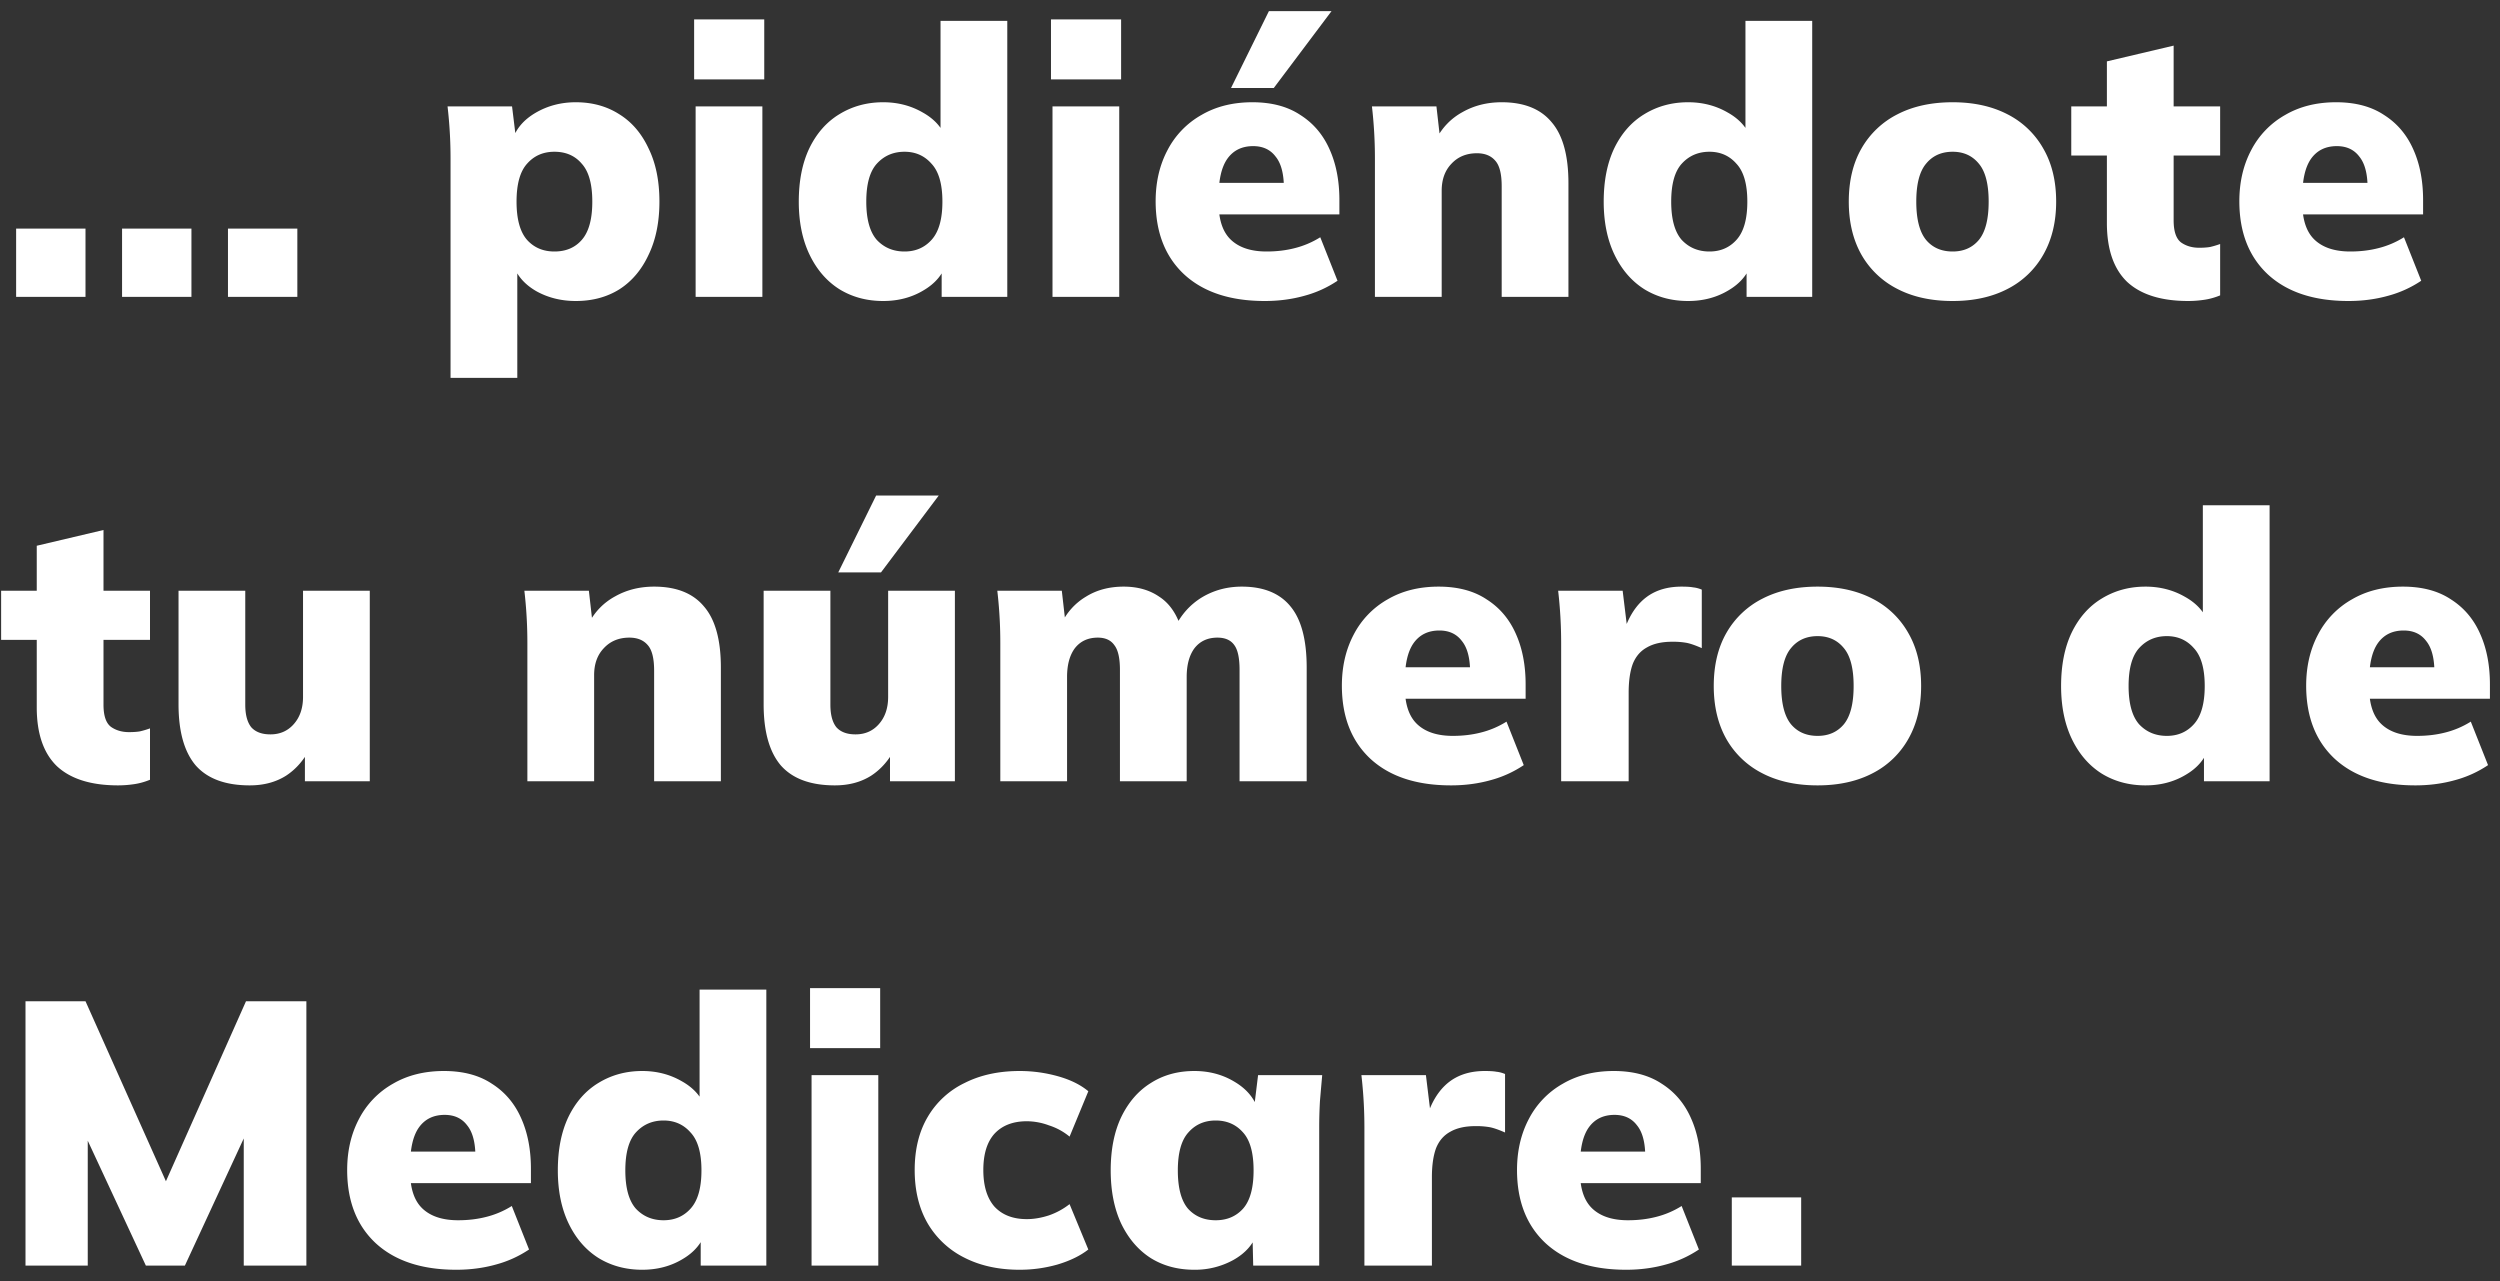 <svg width="160" height="82" viewBox="0 0 160 82" fill="none" xmlns="http://www.w3.org/2000/svg"><rect x="0" y="0" width="160" height="82" fill="#333333" stroke="none"/><path d="M1.032 19v-4.368h4.44V19h-4.44zm6.78 0v-4.368h4.44V19h-4.44zm6.778 0v-4.368h4.44V19h-4.44zm14.245 5.184V10.12a29.027 29.027 0 00-.192-3.312h4.128l.264 2.16h-.24c.224-.72.72-1.304 1.488-1.752.768-.448 1.624-.672 2.568-.672 1.056 0 1.984.256 2.784.768.8.496 1.424 1.224 1.872 2.184.464.944.696 2.08.696 3.408 0 1.312-.232 2.448-.696 3.408-.448.96-1.072 1.696-1.872 2.208-.8.496-1.728.744-2.784.744-.928 0-1.768-.208-2.52-.624-.752-.432-1.248-1-1.488-1.704h.264v7.248h-4.272zm6.648-8.088c.736 0 1.32-.248 1.752-.744.448-.512.672-1.328.672-2.448 0-1.12-.224-1.928-.672-2.424-.432-.512-1.016-.768-1.752-.768-.72 0-1.304.256-1.752.768-.448.496-.672 1.304-.672 2.424 0 1.12.224 1.936.672 2.448.448.496 1.032.744 1.752.744zM44.52 19V6.808h4.272V19H44.52zm-.096-13.92V1.24h4.488v3.84h-4.488zm12.098 14.184c-1.04 0-1.968-.248-2.784-.744-.816-.512-1.456-1.248-1.92-2.208-.464-.96-.696-2.096-.696-3.408 0-1.328.224-2.464.672-3.408.464-.96 1.104-1.688 1.92-2.184.832-.512 1.768-.768 2.808-.768.928 0 1.768.216 2.52.648.752.416 1.256.976 1.512 1.68h-.36V1.336h4.272V19h-4.2v-2.184h.312c-.224.736-.72 1.328-1.488 1.776-.752.448-1.608.672-2.568.672zm1.368-3.168c.704 0 1.28-.248 1.728-.744.464-.512.696-1.328.696-2.448 0-1.12-.232-1.928-.696-2.424-.448-.512-1.024-.768-1.728-.768-.72 0-1.312.256-1.776.768-.448.496-.672 1.304-.672 2.424 0 1.12.224 1.936.672 2.448.464.496 1.056.744 1.776.744zM67.36 19V6.808h4.271V19H67.36zm-.097-13.92V1.24h4.488v3.84h-4.488zm13.682 14.184c-2.208 0-3.928-.568-5.16-1.704-1.216-1.136-1.824-2.696-1.824-4.68 0-1.232.256-2.328.768-3.288a5.478 5.478 0 012.16-2.232c.928-.544 2.016-.816 3.264-.816 1.232 0 2.256.272 3.072.816.832.528 1.456 1.264 1.872 2.208.416.928.624 2.008.624 3.24v.912h-8.184v-2.016h5.04l-.408.336c0-.912-.176-1.584-.528-2.016-.336-.448-.816-.672-1.44-.672-.72 0-1.272.272-1.656.816-.368.528-.552 1.328-.552 2.4V13c0 1.072.264 1.856.792 2.352.528.496 1.288.744 2.28.744.64 0 1.24-.072 1.8-.216a5.646 5.646 0 001.632-.696l1.104 2.784a7.098 7.098 0 01-2.112.96c-.8.224-1.648.336-2.544.336zm-2.16-13.632L81.21.712h4.008l-3.696 4.92h-2.736zM87.995 19v-8.88a29.027 29.027 0 00-.191-3.312h4.128l.24 2.112h-.264c.4-.768.968-1.352 1.704-1.752.736-.416 1.568-.624 2.496-.624 1.424 0 2.488.424 3.192 1.272.72.832 1.08 2.136 1.08 3.912V19h-4.272v-7.08c0-.784-.136-1.328-.408-1.632-.272-.32-.664-.48-1.176-.48-.672 0-1.216.224-1.632.672-.416.432-.624 1.008-.624 1.728V19h-4.272zm20.042.264c-1.04 0-1.968-.248-2.784-.744-.816-.512-1.456-1.248-1.92-2.208-.464-.96-.696-2.096-.696-3.408 0-1.328.224-2.464.672-3.408.464-.96 1.104-1.688 1.92-2.184.832-.512 1.768-.768 2.808-.768.928 0 1.768.216 2.52.648.752.416 1.256.976 1.512 1.68h-.36V1.336h4.272V19h-4.2v-2.184h.312c-.224.736-.72 1.328-1.488 1.776-.752.448-1.608.672-2.568.672zm1.368-3.168c.704 0 1.28-.248 1.728-.744.464-.512.696-1.328.696-2.448 0-1.12-.232-1.928-.696-2.424-.448-.512-1.024-.768-1.728-.768-.72 0-1.312.256-1.776.768-.448.496-.672 1.304-.672 2.424 0 1.12.224 1.936.672 2.448.464.496 1.056.744 1.776.744zm15.565 3.168c-1.36 0-2.536-.256-3.528-.768a5.52 5.52 0 01-2.304-2.184c-.544-.96-.816-2.096-.816-3.408 0-1.328.272-2.464.816-3.408a5.52 5.52 0 012.304-2.184c.992-.512 2.168-.768 3.528-.768 1.344 0 2.512.256 3.504.768a5.478 5.478 0 012.304 2.208c.544.944.816 2.072.816 3.384 0 1.296-.272 2.424-.816 3.384a5.478 5.478 0 01-2.304 2.208c-.992.512-2.16.768-3.504.768zm0-3.168c.704 0 1.264-.248 1.68-.744.416-.512.624-1.328.624-2.448 0-1.12-.208-1.928-.624-2.424-.416-.512-.976-.768-1.68-.768-.72 0-1.288.256-1.704.768-.416.496-.624 1.304-.624 2.424 0 1.12.208 1.936.624 2.448.416.496.984.744 1.704.744zm15.079 3.168c-1.728 0-3.032-.408-3.912-1.224-.864-.832-1.296-2.088-1.296-3.768v-4.32h-2.28V6.808h2.28v-2.88l4.272-1.008v3.888h2.976v3.144h-2.976v4.152c0 .704.16 1.176.48 1.416.32.224.704.336 1.152.336.272 0 .504-.016.696-.048.208-.048.424-.112.648-.192v3.288c-.352.144-.704.24-1.056.288a6.955 6.955 0 01-.984.072zm10.253 0c-2.208 0-3.928-.568-5.16-1.704-1.216-1.136-1.824-2.696-1.824-4.68 0-1.232.256-2.328.768-3.288a5.478 5.478 0 012.16-2.232c.928-.544 2.016-.816 3.264-.816 1.232 0 2.256.272 3.072.816.832.528 1.456 1.264 1.872 2.208.416.928.624 2.008.624 3.24v.912h-8.184v-2.016h5.04l-.408.336c0-.912-.176-1.584-.528-2.016-.336-.448-.816-.672-1.44-.672-.72 0-1.272.272-1.656.816-.368.528-.552 1.328-.552 2.4V13c0 1.072.264 1.856.792 2.352.528.496 1.288.744 2.28.744.64 0 1.24-.072 1.8-.216a5.646 5.646 0 001.632-.696l1.104 2.784a7.098 7.098 0 01-2.112.96c-.8.224-1.648.336-2.544.336zm-142.742 31c-1.728 0-3.032-.408-3.912-1.224-.864-.832-1.296-2.088-1.296-3.768v-4.32H.072v-3.144h2.28v-2.88l4.272-1.008v3.888H9.6v3.144H6.624v4.152c0 .704.16 1.176.48 1.416.32.224.704.336 1.152.336.272 0 .504-.016.696-.048.208-.048.424-.112.648-.192v3.288c-.352.144-.704.24-1.056.288a6.955 6.955 0 01-.984.072zm8.425 0c-1.551 0-2.704-.424-3.455-1.272-.736-.864-1.104-2.168-1.104-3.912v-7.272h4.271v7.296c0 .64.129 1.12.384 1.44.273.304.68.456 1.224.456.608 0 1.105-.216 1.489-.648.4-.448.6-1.032.6-1.752v-6.792h4.272V50h-4.152v-2.184h.36c-.384.784-.904 1.392-1.56 1.824-.657.416-1.433.624-2.329.624zM33.752 50v-8.88a29.027 29.027 0 00-.192-3.312h4.128l.24 2.112h-.264c.4-.768.968-1.352 1.704-1.752.736-.416 1.568-.624 2.496-.624 1.424 0 2.488.424 3.192 1.272.72.832 1.08 2.136 1.08 3.912V50h-4.272v-7.08c0-.784-.136-1.328-.408-1.632-.272-.32-.664-.48-1.176-.48-.672 0-1.216.224-1.632.672-.416.432-.624 1.008-.624 1.728V50H33.75zm19.681.264c-1.552 0-2.704-.424-3.456-1.272-.736-.864-1.104-2.168-1.104-3.912v-7.272h4.272v7.296c0 .64.128 1.12.384 1.44.272.304.68.456 1.224.456.608 0 1.104-.216 1.488-.648.4-.448.6-1.032.6-1.752v-6.792h4.272V50H56.96v-2.184h.36c-.384.784-.904 1.392-1.56 1.824-.656.416-1.432.624-2.328.624zm.216-13.632l2.424-4.92h4.008l-3.696 4.92h-2.736zM64.02 50v-8.88a29.027 29.027 0 00-.192-3.312h4.128l.24 2.112h-.264a3.982 3.982 0 011.56-1.728c.688-.432 1.496-.648 2.424-.648.896 0 1.656.216 2.28.648.64.416 1.104 1.08 1.392 1.992h-.408c.4-.832.976-1.48 1.728-1.944.768-.464 1.624-.696 2.568-.696 1.392 0 2.432.424 3.12 1.272.688.832 1.032 2.136 1.032 3.912V50h-4.296v-7.128c0-.752-.112-1.28-.336-1.584-.224-.32-.584-.48-1.08-.48-.624 0-1.112.224-1.464.672-.336.448-.504 1.064-.504 1.848V50h-4.272v-7.128c0-.752-.12-1.28-.36-1.584-.224-.32-.576-.48-1.056-.48-.624 0-1.112.224-1.464.672-.336.448-.504 1.064-.504 1.848V50H64.02zm28.844.264c-2.208 0-3.928-.568-5.16-1.704-1.216-1.136-1.824-2.696-1.824-4.68 0-1.232.256-2.328.768-3.288a5.478 5.478 0 012.16-2.232c.928-.544 2.016-.816 3.264-.816 1.232 0 2.256.272 3.072.816.832.528 1.456 1.264 1.872 2.208.416.928.624 2.008.624 3.24v.912h-8.184v-2.016h5.04l-.408.336c0-.912-.176-1.584-.528-2.016-.336-.448-.816-.672-1.44-.672-.72 0-1.272.272-1.656.816-.368.528-.552 1.328-.552 2.4V44c0 1.072.264 1.856.792 2.352.528.496 1.288.744 2.28.744.64 0 1.24-.072 1.8-.216a5.646 5.646 0 001.632-.696l1.104 2.784a7.098 7.098 0 01-2.112.96c-.8.224-1.648.336-2.544.336zm7.05-.264v-8.856a29.442 29.442 0 00-.192-3.336h4.128l.456 3.744h-.648c.16-.912.416-1.664.768-2.256.352-.592.792-1.032 1.32-1.32.528-.288 1.152-.432 1.872-.432.336 0 .584.016.744.048.176.016.36.064.552.144v3.744c-.4-.176-.72-.288-.96-.336a4.936 4.936 0 00-.936-.072c-.656 0-1.192.12-1.608.36-.416.224-.72.576-.912 1.056-.176.48-.264 1.096-.264 1.848V50h-4.32zm16.414.264c-1.36 0-2.536-.256-3.528-.768a5.52 5.52 0 01-2.304-2.184c-.544-.96-.816-2.096-.816-3.408 0-1.328.272-2.464.816-3.408a5.52 5.52 0 012.304-2.184c.992-.512 2.168-.768 3.528-.768 1.344 0 2.512.256 3.504.768a5.478 5.478 0 012.304 2.208c.544.944.816 2.072.816 3.384 0 1.296-.272 2.424-.816 3.384a5.478 5.478 0 01-2.304 2.208c-.992.512-2.16.768-3.504.768zm0-3.168c.704 0 1.264-.248 1.68-.744.416-.512.624-1.328.624-2.448 0-1.12-.208-1.928-.624-2.424-.416-.512-.976-.768-1.68-.768-.72 0-1.288.256-1.704.768-.416.496-.624 1.304-.624 2.424 0 1.12.208 1.936.624 2.448.416.496.984.744 1.704.744zm20.982 3.168c-1.04 0-1.968-.248-2.784-.744-.816-.512-1.456-1.248-1.92-2.208-.464-.96-.696-2.096-.696-3.408 0-1.328.224-2.464.672-3.408.464-.96 1.104-1.688 1.92-2.184.832-.512 1.768-.768 2.808-.768.928 0 1.768.216 2.52.648.752.416 1.256.976 1.512 1.68h-.36v-7.536h4.272V50h-4.2v-2.184h.312c-.224.736-.72 1.328-1.488 1.776-.752.448-1.608.672-2.568.672zm1.368-3.168c.704 0 1.28-.248 1.728-.744.464-.512.696-1.328.696-2.448 0-1.12-.232-1.928-.696-2.424-.448-.512-1.024-.768-1.728-.768-.72 0-1.312.256-1.776.768-.448.496-.672 1.304-.672 2.424 0 1.12.224 1.936.672 2.448.464.496 1.056.744 1.776.744zm15.901 3.168c-2.208 0-3.928-.568-5.16-1.704-1.216-1.136-1.824-2.696-1.824-4.68 0-1.232.256-2.328.768-3.288a5.478 5.478 0 012.16-2.232c.928-.544 2.016-.816 3.264-.816 1.232 0 2.256.272 3.072.816.832.528 1.457 1.264 1.872 2.208.416.928.624 2.008.624 3.24v.912h-8.184v-2.016h5.041l-.409.336c0-.912-.176-1.584-.527-2.016-.336-.448-.816-.672-1.44-.672-.721 0-1.273.272-1.657.816-.368.528-.552 1.328-.552 2.4V44c0 1.072.264 1.856.792 2.352.528.496 1.288.744 2.28.744.64 0 1.241-.072 1.801-.216a5.652 5.652 0 001.631-.696l1.104 2.784a7.075 7.075 0 01-2.112.96c-.8.224-1.648.336-2.544.336zM1.632 81V64.08h3.84l5.544 12.408h-.792l5.52-12.408h3.864V81H15.6V70.632h1.032L11.832 81H9.336L4.512 70.632h1.104V81H1.632zm27.57.264c-2.207 0-3.927-.568-5.16-1.704-1.215-1.136-1.823-2.696-1.823-4.68 0-1.232.256-2.328.768-3.288a5.478 5.478 0 012.16-2.232c.928-.544 2.016-.816 3.264-.816 1.232 0 2.256.272 3.072.816.832.528 1.456 1.264 1.872 2.208.416.928.624 2.008.624 3.24v.912h-8.184v-2.016h5.04l-.408.336c0-.912-.176-1.584-.528-2.016-.336-.448-.816-.672-1.44-.672-.72 0-1.272.272-1.656.816-.368.528-.552 1.328-.552 2.4V75c0 1.072.264 1.856.792 2.352.528.496 1.288.744 2.28.744.64 0 1.24-.072 1.8-.216a5.646 5.646 0 001.632-.696l1.104 2.784a7.098 7.098 0 01-2.112.96c-.8.224-1.648.336-2.544.336zm11.9 0c-1.04 0-1.969-.248-2.785-.744-.816-.512-1.456-1.248-1.92-2.208-.464-.96-.696-2.096-.696-3.408 0-1.328.224-2.464.672-3.408.464-.96 1.104-1.688 1.92-2.184.832-.512 1.768-.768 2.808-.768.928 0 1.768.216 2.52.648.752.416 1.256.976 1.512 1.68h-.36v-7.536h4.272V81h-4.2v-2.184h.312c-.224.736-.72 1.328-1.488 1.776-.752.448-1.608.672-2.568.672zm1.367-3.168c.704 0 1.28-.248 1.728-.744.464-.512.696-1.328.696-2.448 0-1.12-.232-1.928-.696-2.424-.448-.512-1.024-.768-1.728-.768-.72 0-1.312.256-1.776.768-.448.496-.672 1.304-.672 2.424 0 1.12.224 1.936.672 2.448.464.496 1.056.744 1.776.744zM51.94 81V68.808h4.271V81h-4.272zm-.097-13.92v-3.84h4.488v3.84h-4.488zM65.26 81.264c-1.344 0-2.52-.256-3.528-.768a5.642 5.642 0 01-2.352-2.184c-.56-.96-.84-2.104-.84-3.432 0-1.328.28-2.464.84-3.408a5.488 5.488 0 012.352-2.16c1.008-.512 2.184-.768 3.528-.768.832 0 1.648.112 2.448.336.8.224 1.448.544 1.945.96l-1.2 2.904a3.919 3.919 0 00-1.32-.72 4.095 4.095 0 00-1.416-.264c-.88 0-1.569.264-2.064.792-.48.528-.72 1.304-.72 2.328 0 1.024.24 1.808.72 2.352.495.528 1.184.792 2.063.792.449 0 .92-.08 1.416-.24a4.57 4.57 0 001.32-.72l1.2 2.904c-.511.4-1.168.72-1.968.96a8.78 8.78 0 01-2.424.336zm11.177 0c-1.056 0-1.984-.248-2.784-.744-.8-.512-1.432-1.248-1.896-2.208-.448-.96-.672-2.096-.672-3.408 0-1.328.224-2.464.672-3.408.464-.96 1.096-1.688 1.896-2.184.8-.512 1.728-.768 2.784-.768.944 0 1.792.224 2.544.672.768.448 1.272 1.032 1.512 1.752h-.24l.264-2.16h4.104a664.45 664.45 0 00-.144 1.656c-.032.56-.048 1.112-.048 1.656V81h-4.224l-.048-2.064h.288c-.24.704-.744 1.272-1.512 1.704a5.07 5.07 0 01-2.496.624zm1.368-3.168c.72 0 1.304-.248 1.752-.744.448-.512.672-1.328.672-2.448 0-1.12-.224-1.928-.672-2.424-.448-.512-1.032-.768-1.752-.768s-1.304.256-1.752.768c-.448.496-.672 1.304-.672 2.424 0 1.12.216 1.936.648 2.448.448.496 1.04.744 1.776.744zM87.322 81v-8.856a29.442 29.442 0 00-.192-3.336h4.129l.456 3.744h-.648c.16-.912.416-1.664.768-2.256.352-.592.791-1.032 1.32-1.32.528-.288 1.151-.432 1.871-.432.337 0 .585.016.745.048.175.016.36.064.552.144v3.744c-.4-.176-.72-.288-.96-.336a4.936 4.936 0 00-.936-.072c-.657 0-1.193.12-1.609.36-.415.224-.72.576-.912 1.056-.175.48-.264 1.096-.264 1.848V81h-4.32zm16.751.264c-2.208 0-3.928-.568-5.16-1.704-1.216-1.136-1.824-2.696-1.824-4.68 0-1.232.256-2.328.768-3.288a5.476 5.476 0 012.16-2.232c.928-.544 2.016-.816 3.264-.816 1.232 0 2.256.272 3.072.816.832.528 1.456 1.264 1.872 2.208.416.928.624 2.008.624 3.24v.912h-8.184v-2.016h5.04l-.408.336c0-.912-.176-1.584-.528-2.016-.336-.448-.816-.672-1.44-.672-.72 0-1.272.272-1.656.816-.368.528-.552 1.328-.552 2.4V75c0 1.072.264 1.856.792 2.352.528.496 1.288.744 2.28.744.64 0 1.24-.072 1.8-.216a5.646 5.646 0 001.632-.696l1.104 2.784a7.098 7.098 0 01-2.112.96c-.8.224-1.648.336-2.544.336zm6.762-.264v-4.368h4.44V81h-4.44z" fill="#fff"/></svg>